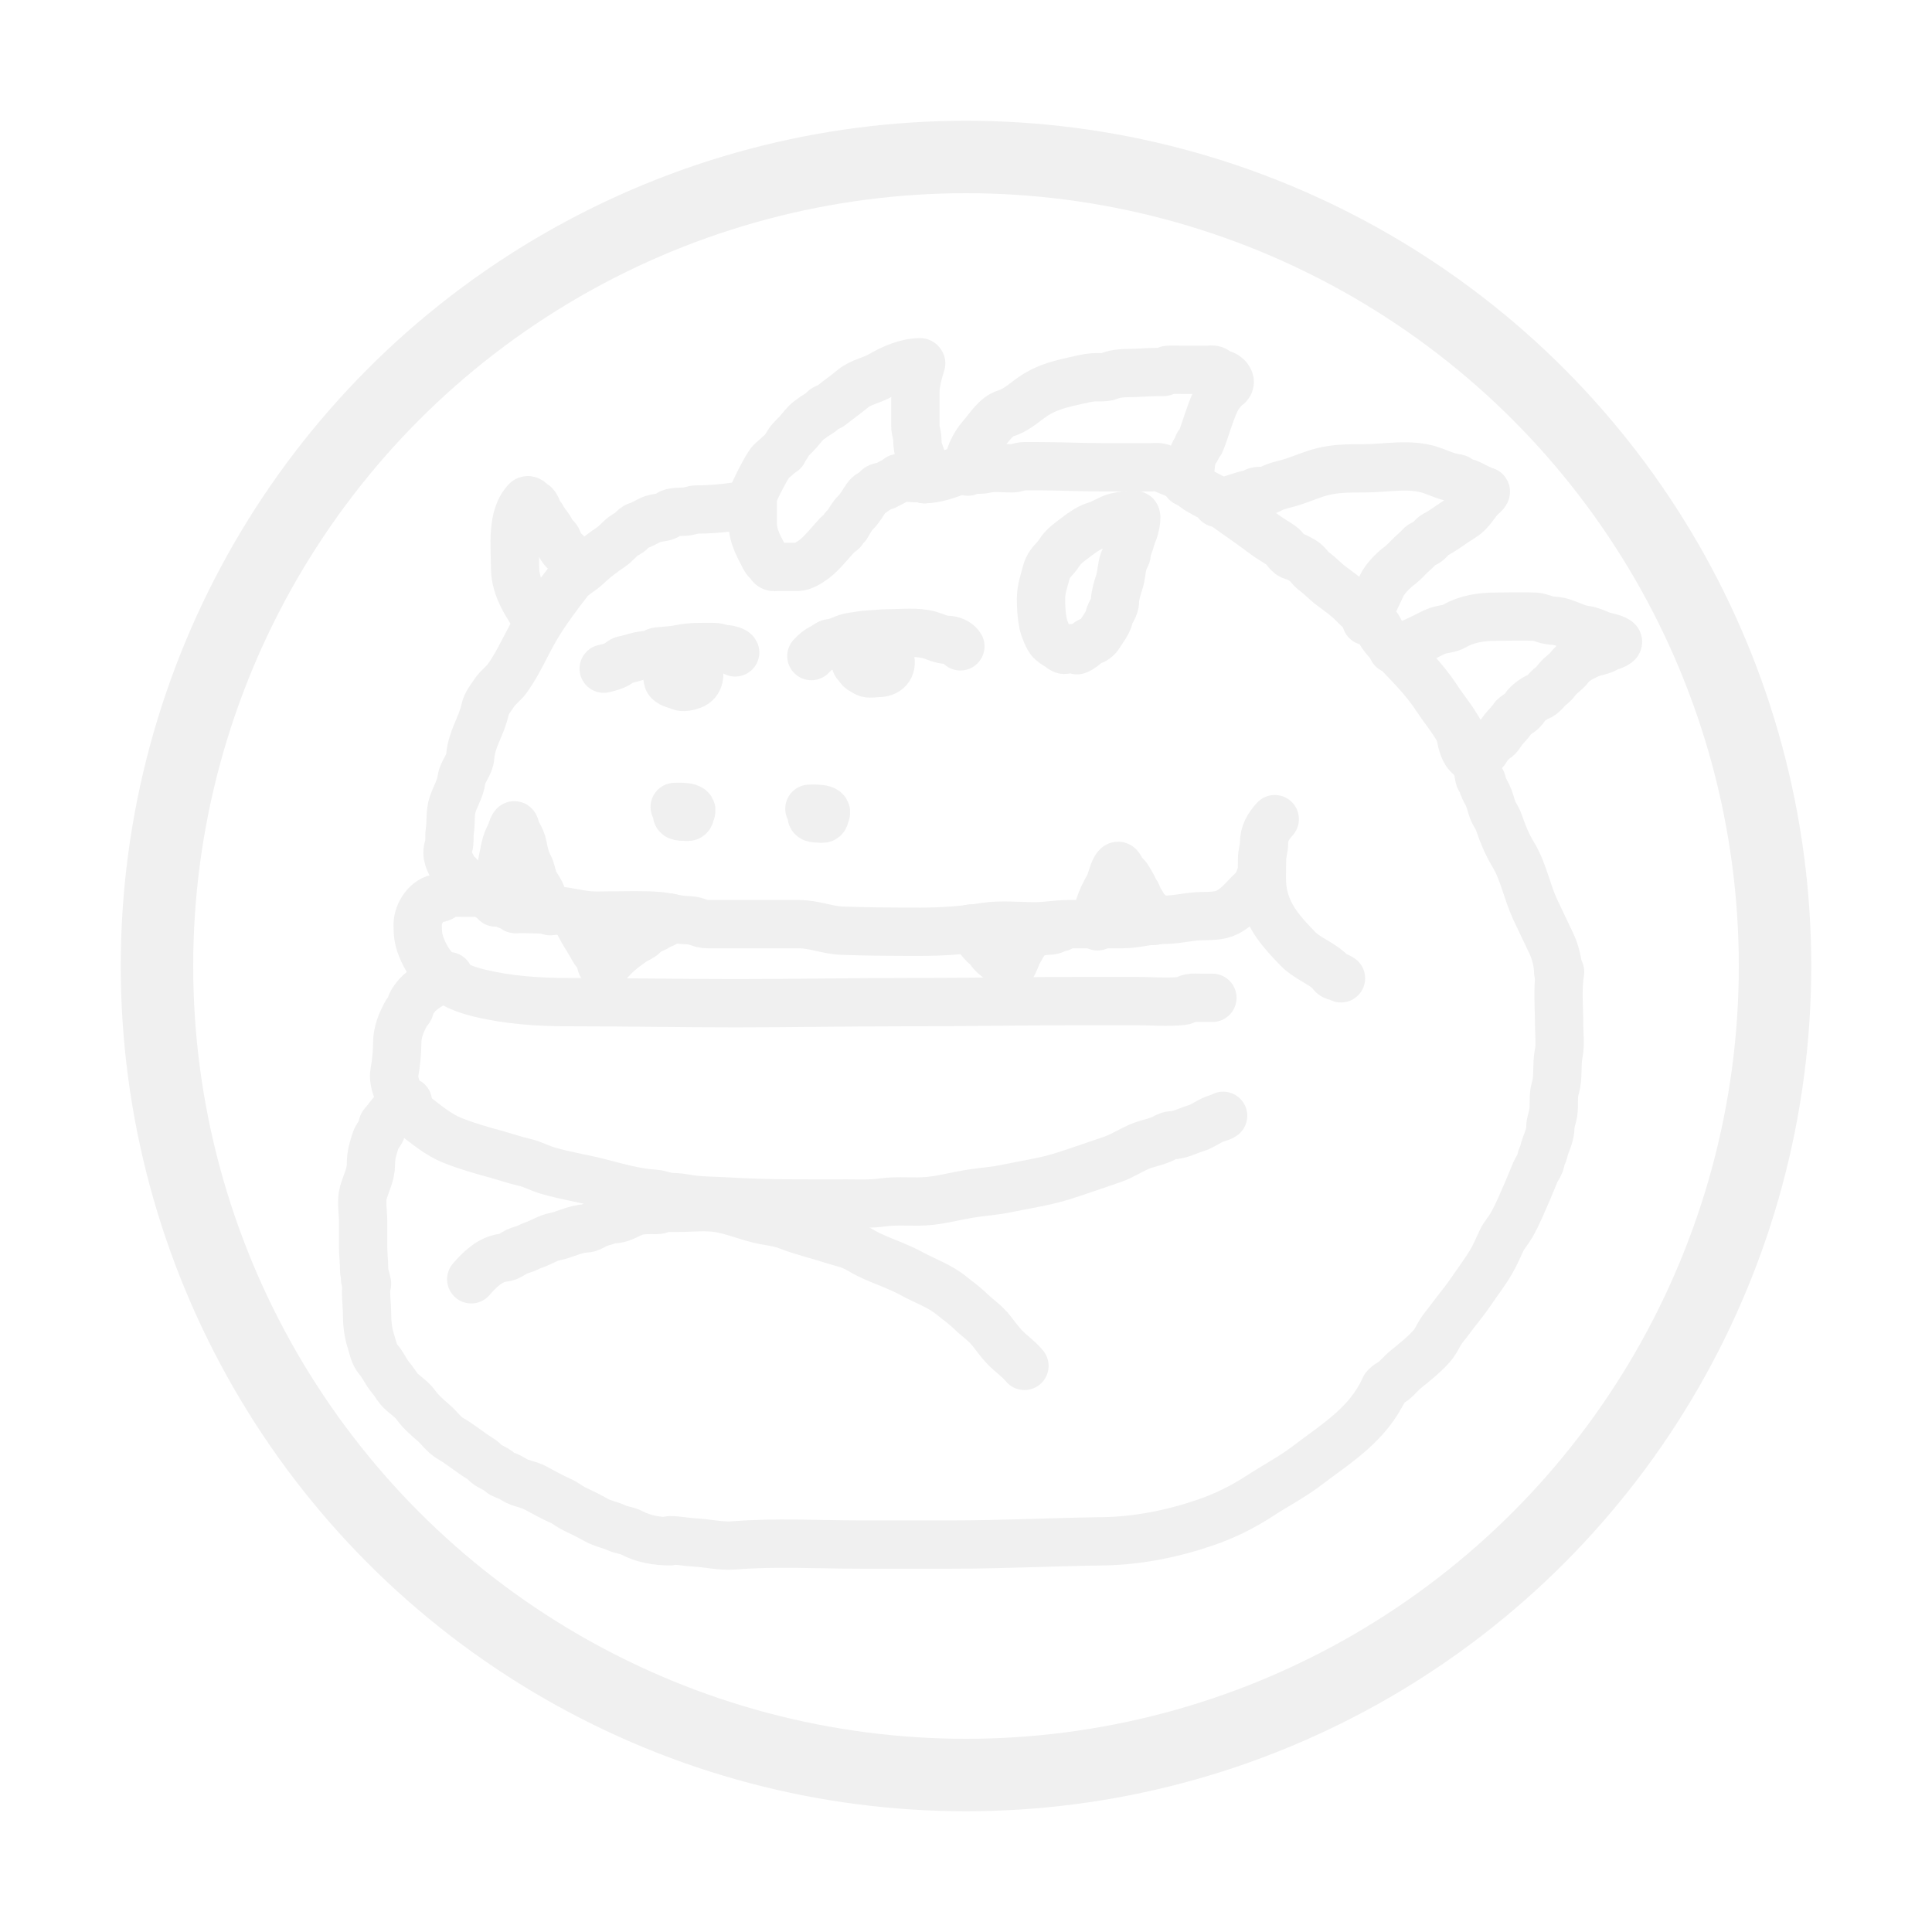 <svg width="80" height="80" viewBox="0 0 80 80" fill="none" xmlns="http://www.w3.org/2000/svg">
<g filter="url(#filter0_d)">
<circle cx="38" cy="39" r="33.5" stroke="#F0F0F0" stroke-width="3"/>
</g>
<g filter="url(#filter1_d)">
<path d="M29.088 19.694C29.313 19.192 29.545 18.7 29.834 18.237C29.942 18.063 30.102 17.983 30.237 17.833C30.291 17.774 30.421 17.736 30.45 17.666C30.497 17.552 30.57 17.47 30.629 17.362C30.719 17.199 30.93 17.024 31.055 16.879C31.195 16.718 31.334 16.528 31.501 16.401C31.638 16.296 31.784 16.195 31.933 16.107C31.992 16.072 32.066 16.009 32.11 15.953C32.16 15.889 32.331 15.86 32.408 15.798C32.71 15.554 33.017 15.343 33.313 15.096C33.642 14.822 34.106 14.752 34.471 14.538C34.96 14.252 35.551 14 36.105 14" stroke="#F0F0F0" stroke-width="2" stroke-linecap="round" stroke-linejoin="round"/>
<path d="M36.145 14.045C36.053 14.346 35.983 14.583 35.935 14.882C35.897 15.111 35.903 15.336 35.903 15.569C35.903 15.928 35.903 16.287 35.903 16.645C35.903 16.829 35.978 16.98 35.984 17.173C35.992 17.439 35.997 17.571 36.105 17.811C36.168 17.952 36.137 18.118 36.194 18.259C36.247 18.388 36.306 18.465 36.306 18.618" stroke="#F0F0F0" stroke-width="2" stroke-linecap="round" stroke-linejoin="round"/>
<path d="M29.168 19.694C29.168 19.989 29.168 20.285 29.168 20.58C29.168 20.944 29.22 21.149 29.35 21.467C29.406 21.604 29.46 21.704 29.531 21.836C29.59 21.943 29.675 22.172 29.773 22.239C29.851 22.292 29.87 22.39 29.953 22.448C30.024 22.499 30.14 22.473 30.221 22.473C30.489 22.473 30.756 22.473 31.023 22.473C31.242 22.473 31.521 22.292 31.7 22.16C32.06 21.893 32.381 21.458 32.695 21.128C32.753 21.067 32.898 21.019 32.917 20.927C32.941 20.807 33.024 20.835 33.071 20.75C33.172 20.567 33.286 20.367 33.428 20.227C33.612 20.044 33.747 19.793 33.896 19.579C34.002 19.426 34.26 19.362 34.33 19.225C34.369 19.15 34.632 19.139 34.714 19.088C34.861 18.997 35.061 18.925 35.177 18.817C35.286 18.715 35.662 18.797 35.802 18.797C35.97 18.797 36.138 18.797 36.306 18.797" stroke="#F0F0F0" stroke-width="2" stroke-linecap="round" stroke-linejoin="round"/>
<path d="M36.307 18.618C36.293 18.692 36.28 18.767 36.266 18.842" stroke="#F0F0F0" stroke-width="2" stroke-linecap="round" stroke-linejoin="round"/>
<path d="M29.088 19.873C28.344 20.005 27.606 20.097 26.852 20.097C26.679 20.097 26.547 20.181 26.363 20.187C26.228 20.191 25.811 20.186 25.72 20.279C25.577 20.426 25.305 20.424 25.122 20.466C24.876 20.522 24.667 20.699 24.427 20.77C24.304 20.806 24.23 20.882 24.141 20.979C24.033 21.096 23.93 21.11 23.814 21.198C23.641 21.328 23.503 21.513 23.321 21.636C22.981 21.867 22.61 22.141 22.31 22.433C22.084 22.653 21.746 22.812 21.555 23.056C21.097 23.643 20.632 24.265 20.242 24.909C19.813 25.619 19.486 26.424 19.008 27.088C18.844 27.316 18.628 27.447 18.468 27.689C18.33 27.897 18.143 28.114 18.087 28.376C18.013 28.718 17.873 29.041 17.735 29.358C17.622 29.618 17.487 30.027 17.473 30.319C17.456 30.671 17.157 30.932 17.11 31.28C17.062 31.642 16.864 31.956 16.747 32.297C16.623 32.658 16.685 33.057 16.624 33.432C16.594 33.614 16.633 33.869 16.577 34.04C16.446 34.439 16.62 34.681 16.788 35.006C16.85 35.128 17.001 35.212 17.068 35.323C17.166 35.486 17.438 35.736 17.603 35.813C17.759 35.886 17.908 35.948 18.058 36.038C18.225 36.138 18.408 36.186 18.571 36.292C18.674 36.358 18.73 36.358 18.842 36.374C18.93 36.386 18.983 36.483 19.066 36.503C19.183 36.532 19.233 36.587 19.328 36.64" stroke="#F0F0F0" stroke-width="2" stroke-linecap="round" stroke-linejoin="round"/>
<path d="M19.369 36.64C19.938 36.64 20.55 36.65 21.119 36.708C21.569 36.753 22.008 36.876 22.46 36.907C22.72 36.924 22.985 36.909 23.245 36.909C23.919 36.909 24.602 36.877 25.274 36.932C25.591 36.957 25.88 37.046 26.189 37.084C26.405 37.11 26.628 37.089 26.838 37.163C27.012 37.224 27.125 37.268 27.309 37.268C28.571 37.268 29.833 37.268 31.095 37.268C31.695 37.268 32.26 37.514 32.856 37.537C33.943 37.578 35.029 37.582 36.118 37.582C37.013 37.582 37.899 37.521 38.785 37.38C39.453 37.274 40.181 37.358 40.859 37.358C41.314 37.358 41.758 37.268 42.215 37.268C42.965 37.268 43.716 37.268 44.466 37.268C45.038 37.268 45.582 37.089 46.147 37.089C46.554 37.089 46.94 37.019 47.343 36.964C47.74 36.91 48.158 36.961 48.549 36.874C48.91 36.794 49.236 36.511 49.494 36.237C49.626 36.096 49.771 35.936 49.92 35.823C50.062 35.715 50.104 35.425 50.22 35.295" stroke="#F0F0F0" stroke-width="2" stroke-linecap="round" stroke-linejoin="round"/>
<path d="M50.785 32.919C50.518 33.216 50.341 33.5 50.341 33.916C50.341 34.126 50.26 34.342 50.26 34.558C50.26 35.026 50.216 35.556 50.31 36.013C50.511 36.994 51.1 37.623 51.734 38.279C52.107 38.665 52.63 38.844 53.025 39.186C53.118 39.266 53.17 39.42 53.305 39.42C53.376 39.42 53.47 39.467 53.527 39.51" stroke="#F0F0F0" stroke-width="2" stroke-linecap="round" stroke-linejoin="round"/>
<path d="M36.306 18.842C36.757 18.834 37.229 18.661 37.655 18.503C38.032 18.364 38.44 18.509 38.827 18.416C39.162 18.335 39.555 18.394 39.896 18.394C40.076 18.394 40.239 18.304 40.429 18.304C40.602 18.304 40.774 18.304 40.947 18.304C41.874 18.304 42.792 18.349 43.72 18.349C44.365 18.349 45.011 18.349 45.656 18.349C45.816 18.349 45.998 18.316 46.147 18.394C46.379 18.515 46.659 18.581 46.87 18.73C47.147 18.925 47.38 19.155 47.677 19.33C47.962 19.498 48.275 19.632 48.544 19.828C49.132 20.256 49.731 20.653 50.314 21.098C50.554 21.282 50.822 21.424 51.067 21.599C51.228 21.714 51.35 22.006 51.551 22.025C51.638 22.033 51.883 22.177 51.97 22.229C52.152 22.338 52.245 22.536 52.407 22.653C52.666 22.84 52.888 23.087 53.146 23.278C53.447 23.501 53.787 23.74 54.051 24.017C54.347 24.329 54.694 24.573 54.99 24.889C55.094 25 55.139 25.156 55.227 25.28C55.337 25.435 55.465 25.575 55.593 25.711C56.251 26.418 56.94 27.061 57.483 27.893C57.736 28.279 58.028 28.631 58.268 29.019C58.372 29.188 58.523 29.404 58.568 29.602" stroke="#F0F0F0" stroke-width="2" stroke-linecap="round" stroke-linejoin="round"/>
<path d="M38.081 18.528C38.081 17.931 38.303 17.465 38.672 17.039C38.943 16.726 39.239 16.24 39.645 16.117C40.147 15.965 40.483 15.585 40.926 15.32C41.435 15.015 41.95 14.891 42.517 14.765C42.761 14.71 43.019 14.645 43.263 14.625C43.437 14.611 43.749 14.643 43.911 14.578C44.153 14.48 44.43 14.448 44.695 14.448C45.108 14.448 45.519 14.403 45.936 14.403C46.012 14.403 46.089 14.403 46.165 14.403C46.245 14.403 46.287 14.319 46.366 14.314C46.574 14.301 46.786 14.314 46.994 14.314C47.316 14.314 47.639 14.314 47.962 14.314C48.061 14.314 48.232 14.28 48.322 14.339C48.407 14.394 48.477 14.493 48.587 14.493C48.762 14.493 49.078 14.799 48.829 14.984C48.637 15.126 48.443 15.382 48.334 15.614C48.084 16.142 47.933 16.751 47.715 17.295C47.687 17.365 47.613 17.368 47.599 17.452C47.581 17.552 47.505 17.641 47.457 17.726C47.404 17.82 47.316 18.074 47.316 18.192C47.316 18.478 47.115 18.728 47.115 18.976" stroke="#F0F0F0" stroke-width="2" stroke-linecap="round" stroke-linejoin="round"/>
<path d="M48.405 19.828C48.789 19.761 49.144 19.624 49.512 19.514C49.649 19.474 49.809 19.45 49.935 19.38C50.133 19.27 50.366 19.387 50.569 19.27C50.866 19.1 51.237 19.05 51.56 18.942C51.958 18.808 52.363 18.631 52.767 18.53C53.339 18.389 53.895 18.393 54.477 18.393C55.377 18.393 56.393 18.171 57.269 18.473C57.604 18.589 57.954 18.762 58.304 18.799C58.431 18.813 58.497 18.976 58.631 18.976C58.797 18.976 59.004 19.129 59.164 19.191C59.272 19.232 59.388 19.328 59.495 19.335C59.634 19.344 59.28 19.618 59.251 19.654C59.04 19.918 58.851 20.24 58.568 20.411C58.176 20.648 57.824 20.935 57.423 21.148C57.296 21.216 57.208 21.37 57.08 21.457C56.974 21.529 56.885 21.515 56.794 21.622C56.649 21.791 56.469 21.918 56.319 22.08C56.193 22.215 56.032 22.368 55.886 22.476C55.672 22.635 55.342 22.981 55.221 23.235C55.093 23.505 54.969 23.776 54.833 24.045C54.754 24.201 54.696 24.238 54.696 24.424C54.696 24.569 54.6 24.579 54.575 24.715" stroke="#F0F0F0" stroke-width="2" stroke-linecap="round" stroke-linejoin="round"/>
<path d="M55.664 25.881C56.108 25.805 56.559 25.586 56.971 25.387C57.16 25.296 57.341 25.185 57.54 25.118C57.768 25.041 58.023 25.045 58.236 24.919C58.729 24.629 59.35 24.536 59.906 24.536C60.454 24.536 61.008 24.513 61.557 24.536C61.737 24.543 61.884 24.621 62.056 24.665C62.223 24.707 62.398 24.696 62.565 24.735C62.929 24.82 63.259 25.034 63.634 25.079C63.854 25.105 64.089 25.218 64.297 25.3C64.511 25.384 64.766 25.392 64.962 25.522C65.129 25.632 64.693 25.765 64.635 25.781C64.527 25.811 64.442 25.891 64.337 25.92C64.128 25.979 63.868 26.041 63.672 26.14C63.403 26.274 63.158 26.407 62.966 26.66C62.837 26.83 62.642 26.939 62.502 27.108C62.431 27.195 62.325 27.335 62.238 27.395C62.05 27.523 61.912 27.788 61.693 27.853C61.567 27.891 61.212 28.149 61.149 28.277C61.031 28.516 60.753 28.572 60.62 28.772C60.513 28.934 60.365 29.07 60.244 29.221C60.147 29.341 60.067 29.518 59.93 29.592C59.833 29.644 59.728 29.775 59.648 29.861C59.562 29.952 59.545 30.058 59.455 30.122C59.303 30.231 59.164 30.34 59.012 30.453" stroke="#F0F0F0" stroke-width="2" stroke-linecap="round" stroke-linejoin="round"/>
<path d="M58.487 29.512C58.53 29.758 58.632 30.166 58.85 30.309C58.983 30.396 59.213 30.795 59.213 30.952C59.213 31.041 59.245 31.101 59.253 31.181C59.264 31.284 59.359 31.313 59.372 31.397C59.398 31.568 59.519 31.774 59.601 31.935C59.695 32.123 59.728 32.311 59.8 32.516C59.868 32.71 60.002 32.864 60.069 33.064C60.222 33.522 60.408 33.97 60.656 34.379C61.089 35.094 61.221 35.914 61.572 36.665C61.8 37.153 62.026 37.618 62.251 38.095C62.4 38.411 62.52 38.881 62.52 39.241" stroke="#F0F0F0" stroke-width="2" stroke-linecap="round" stroke-linejoin="round"/>
<path d="M62.601 39.24C62.484 39.939 62.56 40.712 62.56 41.417C62.56 41.798 62.618 42.252 62.542 42.623C62.447 43.093 62.541 43.612 62.399 44.068C62.301 44.383 62.37 44.761 62.316 45.089C62.285 45.277 62.197 45.482 62.197 45.674C62.197 45.93 62.087 46.208 61.996 46.441C61.935 46.597 61.934 46.718 61.857 46.87C61.807 46.967 61.806 47.071 61.77 47.171C61.723 47.297 61.631 47.403 61.579 47.529C61.374 48.033 61.161 48.539 60.938 49.034C60.829 49.277 60.711 49.517 60.58 49.746C60.459 49.957 60.285 50.139 60.181 50.359C60.049 50.638 59.928 50.925 59.778 51.191C59.517 51.65 59.2 52.051 58.908 52.486C58.64 52.886 58.327 53.239 58.046 53.629C57.901 53.83 57.728 54.01 57.607 54.23C57.507 54.409 57.41 54.6 57.275 54.75C56.954 55.107 56.554 55.422 56.189 55.719C56.017 55.858 55.877 56.042 55.705 56.182C55.651 56.226 55.323 56.39 55.382 56.456" stroke="#F0F0F0" stroke-width="2" stroke-linecap="round" stroke-linejoin="round"/>
<path d="M55.342 56.456C54.658 57.977 53.362 58.744 52.142 59.674C51.507 60.159 50.82 60.513 50.16 60.944C49.455 61.404 48.72 61.766 47.939 62.035C46.57 62.508 45.102 62.803 43.66 62.822C41.573 62.85 39.489 62.957 37.4 62.957C36.147 62.957 34.894 62.957 33.641 62.957C31.896 62.957 30.122 62.851 28.384 62.992C27.848 63.035 27.296 62.896 26.758 62.87C26.414 62.853 26.085 62.778 25.741 62.778" stroke="#F0F0F0" stroke-width="2" stroke-linecap="round" stroke-linejoin="round"/>
<path d="M25.74 62.822C25.204 62.822 24.638 62.727 24.15 62.466C23.957 62.364 23.729 62.359 23.529 62.264C23.259 62.137 22.951 62.09 22.693 61.943C22.402 61.777 22.113 61.635 21.813 61.495C21.603 61.397 21.418 61.236 21.201 61.141C20.845 60.985 20.499 60.785 20.153 60.603C19.953 60.498 19.722 60.451 19.512 60.377C19.364 60.324 19.241 60.232 19.102 60.16C18.977 60.095 18.823 60.075 18.714 59.975C18.587 59.858 18.438 59.789 18.284 59.709C18.132 59.63 18.026 59.485 17.879 59.395C17.459 59.139 17.073 58.806 16.646 58.561C16.379 58.407 16.198 58.129 15.963 57.926C15.711 57.708 15.425 57.462 15.228 57.188C15.07 56.968 14.849 56.816 14.65 56.645C14.458 56.481 14.351 56.245 14.184 56.053C13.982 55.819 13.869 55.524 13.664 55.291C13.479 55.079 13.44 54.788 13.351 54.513C13.235 54.16 13.198 53.758 13.198 53.383C13.198 53.087 13.158 52.803 13.158 52.511C13.158 52.346 13.2 52.111 13.118 51.973" stroke="#F0F0F0" stroke-width="2" stroke-linecap="round" stroke-linejoin="round"/>
<path d="M13.198 52.152C13.159 51.916 13.077 51.78 13.077 51.542C13.077 51.237 13.037 50.951 13.037 50.655C13.037 50.299 13.037 49.943 13.037 49.587C13.037 49.24 12.951 48.731 13.041 48.404C13.154 47.998 13.36 47.642 13.36 47.196C13.36 46.826 13.443 46.565 13.552 46.224C13.598 46.082 13.705 45.958 13.779 45.831C13.823 45.754 13.812 45.602 13.866 45.542C14.039 45.35 14.178 45.121 14.377 44.944C14.484 44.849 14.744 44.62 14.892 44.62" stroke="#F0F0F0" stroke-width="2" stroke-linecap="round" stroke-linejoin="round"/>
<path d="M17.513 35.968C17.235 35.968 16.954 35.956 16.675 35.968C16.483 35.976 16.323 36.182 16.165 36.192C15.703 36.221 15.295 36.791 15.295 37.288C15.295 37.655 15.318 37.9 15.457 38.244C15.614 38.637 15.872 39.045 16.174 39.31C16.662 39.74 17.224 39.97 17.831 40.117C19.039 40.411 20.294 40.496 21.526 40.496C23.831 40.496 26.135 40.541 28.44 40.541C30.821 40.541 33.201 40.496 35.581 40.496C38.058 40.496 40.533 40.451 43.01 40.451C43.678 40.451 44.347 40.451 45.015 40.451C45.656 40.451 46.324 40.512 46.962 40.446C47.08 40.434 47.163 40.349 47.276 40.327C47.41 40.3 47.555 40.317 47.69 40.317C47.861 40.317 48.032 40.317 48.203 40.317" stroke="#F0F0F0" stroke-width="2" stroke-linecap="round" stroke-linejoin="round"/>
<path d="M16.586 39.42C16.179 39.56 15.688 39.829 15.354 40.127C15.264 40.207 15.134 40.378 15.071 40.486C15.033 40.552 15.001 40.645 14.982 40.72C14.949 40.846 14.869 40.866 14.814 40.972C14.61 41.356 14.448 41.744 14.448 42.2C14.448 42.601 14.401 43.021 14.332 43.407C14.256 43.831 14.528 44.278 14.641 44.655C14.72 44.919 14.958 45.03 15.154 45.181C15.65 45.562 16.15 45.984 16.72 46.215C17.313 46.454 17.919 46.625 18.53 46.792C18.929 46.902 19.32 47.04 19.722 47.131C20.053 47.206 20.349 47.375 20.672 47.47C21.408 47.686 22.153 47.795 22.89 47.988C23.636 48.183 24.333 48.379 25.1 48.431C25.32 48.446 25.52 48.541 25.738 48.561C25.929 48.578 26.106 48.574 26.296 48.611C26.918 48.732 27.559 48.717 28.187 48.755C29.818 48.855 31.448 48.835 33.082 48.835C33.571 48.835 34.061 48.859 34.545 48.79C35.2 48.697 35.862 48.797 36.517 48.725C37.067 48.665 37.606 48.522 38.153 48.431C38.672 48.345 39.2 48.317 39.716 48.207C40.505 48.039 41.277 47.935 42.053 47.687C42.724 47.472 43.393 47.234 44.061 47.009C44.553 46.843 44.995 46.502 45.492 46.369C45.691 46.316 45.892 46.259 46.084 46.18C46.224 46.121 46.366 46.017 46.519 46.01C46.886 45.994 47.161 45.827 47.513 45.721C47.793 45.638 48.023 45.445 48.3 45.338C48.403 45.298 48.559 45.268 48.647 45.203" stroke="#F0F0F0" stroke-width="2" stroke-linecap="round" stroke-linejoin="round"/>
<path d="M17.513 51.973C17.855 51.571 18.315 51.132 18.844 51.079C19.08 51.055 19.19 50.929 19.4 50.827C19.54 50.759 19.699 50.74 19.837 50.668C20.01 50.577 20.184 50.531 20.359 50.449C20.53 50.368 20.761 50.249 20.941 50.215C21.387 50.13 21.804 49.883 22.263 49.866C22.399 49.861 22.514 49.788 22.635 49.721C22.817 49.622 22.99 49.599 23.177 49.53C23.307 49.481 23.462 49.494 23.598 49.462C23.869 49.398 24.107 49.223 24.369 49.156C24.637 49.087 24.92 49.104 25.194 49.104C25.339 49.104 25.453 49.014 25.597 49.014C25.757 49.014 25.917 49.014 26.076 49.014C26.657 49.014 27.222 48.936 27.802 49.036C28.344 49.131 28.843 49.336 29.379 49.472C29.789 49.577 30.217 49.598 30.616 49.754C31.24 49.998 31.91 50.151 32.547 50.359C32.789 50.438 33.05 50.487 33.286 50.588C33.522 50.689 33.74 50.84 33.972 50.952C34.561 51.236 35.177 51.425 35.753 51.741C36.307 52.046 36.901 52.239 37.404 52.65C37.661 52.861 37.941 53.054 38.179 53.288C38.474 53.577 38.807 53.787 39.064 54.122C39.23 54.338 39.398 54.565 39.582 54.763C39.848 55.047 40.167 55.251 40.42 55.559" stroke="#F0F0F0" stroke-width="2" stroke-linecap="round" stroke-linejoin="round"/>
<path d="M22.998 26.688C23.192 26.642 23.402 26.594 23.578 26.488C23.658 26.441 23.735 26.347 23.825 26.331C24.053 26.292 24.268 26.207 24.499 26.16C24.627 26.133 24.762 26.127 24.891 26.105C25.015 26.084 25.136 25.984 25.243 25.973C25.548 25.941 25.851 25.935 26.153 25.871C26.621 25.771 27.089 25.791 27.564 25.791C27.735 25.791 27.906 25.881 28.079 25.881C28.163 25.881 28.413 25.948 28.442 26.015" stroke="#F0F0F0" stroke-width="2" stroke-linecap="round" stroke-linejoin="round"/>
<path d="M26.224 26.374C26.036 26.494 25.897 26.558 25.758 26.69C25.668 26.776 25.586 27.093 25.684 27.203C25.794 27.325 26.011 27.349 26.144 27.415C26.283 27.484 26.515 27.423 26.659 27.37C26.985 27.249 26.993 26.911 26.908 26.578C26.894 26.525 26.643 26.456 26.587 26.428C26.485 26.378 26.294 26.419 26.184 26.419" stroke="#F0F0F0" stroke-width="2" stroke-linecap="round" stroke-linejoin="round"/>
<path d="M34.209 26.06C34.024 26.021 33.698 25.931 33.542 26.105C33.489 26.164 33.36 26.441 33.466 26.508C33.527 26.547 33.552 26.632 33.605 26.688C33.673 26.759 33.769 26.79 33.846 26.845C33.962 26.925 34.234 26.867 34.371 26.867C34.725 26.867 34.957 26.648 34.857 26.259C34.817 26.105 34.318 26.105 34.169 26.105" stroke="#F0F0F0" stroke-width="2" stroke-linecap="round" stroke-linejoin="round"/>
<path d="M42.638 25.836C42.438 25.836 42.279 25.819 42.105 25.905C42.023 25.947 41.874 25.783 41.8 25.746C41.672 25.683 41.614 25.631 41.518 25.547C41.398 25.441 41.231 25.005 41.195 24.829C41.124 24.483 41.106 24.146 41.106 23.784C41.106 23.389 41.243 23.026 41.339 22.653C41.421 22.332 41.687 22.165 41.854 21.901C42.045 21.598 42.32 21.425 42.589 21.218C42.822 21.038 43.11 20.836 43.391 20.76C43.672 20.683 43.93 20.48 44.211 20.411C44.468 20.348 44.731 20.321 44.995 20.321C45.142 20.321 44.962 20.972 44.917 21.066C44.833 21.242 44.798 21.458 44.72 21.642C44.687 21.717 44.664 21.832 44.657 21.915C44.645 22.051 44.581 22.089 44.538 22.207C44.43 22.506 44.443 22.836 44.337 23.141C44.267 23.339 44.171 23.675 44.171 23.886C44.171 24.145 43.969 24.344 43.926 24.558C43.879 24.797 43.618 25.117 43.503 25.318C43.468 25.378 43.36 25.465 43.304 25.5C43.239 25.539 43.106 25.545 43.064 25.592C42.953 25.715 42.76 25.865 42.598 25.925" stroke="#F0F0F0" stroke-width="2" stroke-linecap="round" stroke-linejoin="round"/>
<path d="M21.909 22.653C21.749 22.404 21.575 21.941 21.345 21.791C21.297 21.76 21.108 21.446 21.103 21.397C21.09 21.279 20.872 21.148 20.829 21.029C20.764 20.848 20.652 20.757 20.556 20.6C20.535 20.565 20.468 20.513 20.46 20.473C20.434 20.344 20.395 20.407 20.337 20.311C20.259 20.184 20.231 19.943 20.095 19.863C20.003 19.809 19.883 19.646 19.794 19.738C19.167 20.397 19.328 21.591 19.328 22.508C19.328 23.37 19.863 24.118 20.296 24.76" stroke="#F0F0F0" stroke-width="2" stroke-linecap="round" stroke-linejoin="round"/>
<path d="M18.522 36.371C18.522 35.95 18.58 35.572 18.692 35.171C18.805 34.765 18.85 34.333 18.965 33.925C19.017 33.743 19.102 33.62 19.167 33.447C19.18 33.412 19.279 33.083 19.319 33.198C19.367 33.336 19.377 33.417 19.449 33.537C19.534 33.678 19.621 33.872 19.651 34.038C19.697 34.292 19.768 34.608 19.89 34.825C20.016 35.046 20.03 35.358 20.157 35.579C20.26 35.759 20.435 35.977 20.46 36.194C20.471 36.291 20.7 36.7 20.78 36.73" stroke="#F0F0F0" stroke-width="2" stroke-linecap="round" stroke-linejoin="round"/>
<path d="M21.869 36.999C22.046 37.48 22.334 37.839 22.563 38.279C22.676 38.495 22.849 38.545 22.877 38.837C22.912 39.21 23.205 38.856 23.325 38.722C23.576 38.443 23.907 38.194 24.208 37.985C24.364 37.877 24.531 37.842 24.669 37.696C24.801 37.558 24.921 37.501 25.086 37.437C25.157 37.41 25.233 37.358 25.288 37.303C25.345 37.246 25.427 37.273 25.498 37.233C25.613 37.169 25.63 37.061 25.74 36.999" stroke="#F0F0F0" stroke-width="2" stroke-linecap="round" stroke-linejoin="round"/>
<path d="M38.202 37.447C38.356 37.663 38.537 37.868 38.706 38.07C38.789 38.169 38.896 38.191 38.968 38.322C39.111 38.58 39.363 38.67 39.531 38.887C39.657 39.052 39.692 39.29 39.876 39.041C40.014 38.854 40.065 38.614 40.18 38.411C40.313 38.178 40.396 38.002 40.581 37.806C40.657 37.726 40.88 37.589 40.985 37.582C41.132 37.572 41.263 37.537 41.419 37.537C41.637 37.537 41.71 37.44 41.912 37.403" stroke="#F0F0F0" stroke-width="2" stroke-linecap="round" stroke-linejoin="round"/>
<path d="M43.445 37.358C43.35 36.789 43.617 36.203 43.891 35.721C44.026 35.482 44.052 35.201 44.189 34.962C44.374 34.638 44.39 35.123 44.574 35.226C44.666 35.276 44.721 35.388 44.776 35.485C44.831 35.582 44.919 35.721 44.959 35.823C45.004 35.936 45.072 35.979 45.107 36.092C45.137 36.189 45.155 36.251 45.219 36.327C45.327 36.453 45.362 36.664 45.511 36.74C45.59 36.78 45.759 37.052 45.784 37.133" stroke="#F0F0F0" stroke-width="2" stroke-linecap="round" stroke-linejoin="round"/>
<path d="M31.597 26.167C31.724 26.03 31.889 25.882 32.059 25.813C32.175 25.767 32.27 25.639 32.395 25.629C32.704 25.605 32.99 25.396 33.3 25.36C33.546 25.332 33.771 25.281 34.026 25.27C34.271 25.261 34.522 25.226 34.774 25.226C35.32 25.226 35.943 25.144 36.477 25.29C36.721 25.357 36.97 25.495 37.225 25.495C37.413 25.495 37.661 25.586 37.767 25.764" stroke="#F0F0F0" stroke-width="2" stroke-linecap="round" stroke-linejoin="round"/>
<path d="M31.758 32.533C31.493 32.837 31.607 32.892 31.897 32.892C31.952 32.892 32.068 32.917 32.112 32.882C32.172 32.834 32.134 32.773 32.17 32.723C32.376 32.437 31.617 32.489 31.516 32.489" stroke="#F0F0F0" stroke-width="2" stroke-linecap="round" stroke-linejoin="round"/>
<path d="M26.18 32.459C25.916 32.762 26.029 32.817 26.319 32.817C26.374 32.817 26.49 32.843 26.534 32.807C26.594 32.759 26.556 32.698 26.593 32.648C26.798 32.362 26.039 32.414 25.938 32.414" stroke="#F0F0F0" stroke-width="2" stroke-linecap="round" stroke-linejoin="round"/>
</g>
<defs>
<filter id="filter0_d" x="0" y="0" width="80" height="80" filterUnits="userSpaceOnUse" color-interpolation-filters="sRGB">
<feFlood flood-opacity="0" result="BackgroundImageFix"/>
<feColorMatrix in="SourceAlpha" type="matrix" values="0 0 0 0 0 0 0 0 0 0 0 0 0 0 0 0 0 0 127 0"/>
<feOffset dx="2" dy="1"/>
<feGaussianBlur stdDeviation="2.5"/>
<feColorMatrix type="matrix" values="0 0 0 0 0 0 0 0 0 0 0 0 0 0 0 0 0 0 1 0"/>
<feBlend mode="normal" in2="BackgroundImageFix" result="effect1_dropShadow"/>
<feBlend mode="normal" in="SourceGraphic" in2="effect1_dropShadow" result="shape"/>
</filter>
<filter id="filter1_d" x="9" y="9" width="64.001" height="61" filterUnits="userSpaceOnUse" color-interpolation-filters="sRGB">
<feFlood flood-opacity="0" result="BackgroundImageFix"/>
<feColorMatrix in="SourceAlpha" type="matrix" values="0 0 0 0 0 0 0 0 0 0 0 0 0 0 0 0 0 0 127 0"/>
<feOffset dx="2" dy="1"/>
<feGaussianBlur stdDeviation="2.5"/>
<feColorMatrix type="matrix" values="0 0 0 0 0 0 0 0 0 0 0 0 0 0 0 0 0 0 1 0"/>
<feBlend mode="normal" in2="BackgroundImageFix" result="effect1_dropShadow"/>
<feBlend mode="normal" in="SourceGraphic" in2="effect1_dropShadow" result="shape"/>
</filter>
</defs>
</svg>
